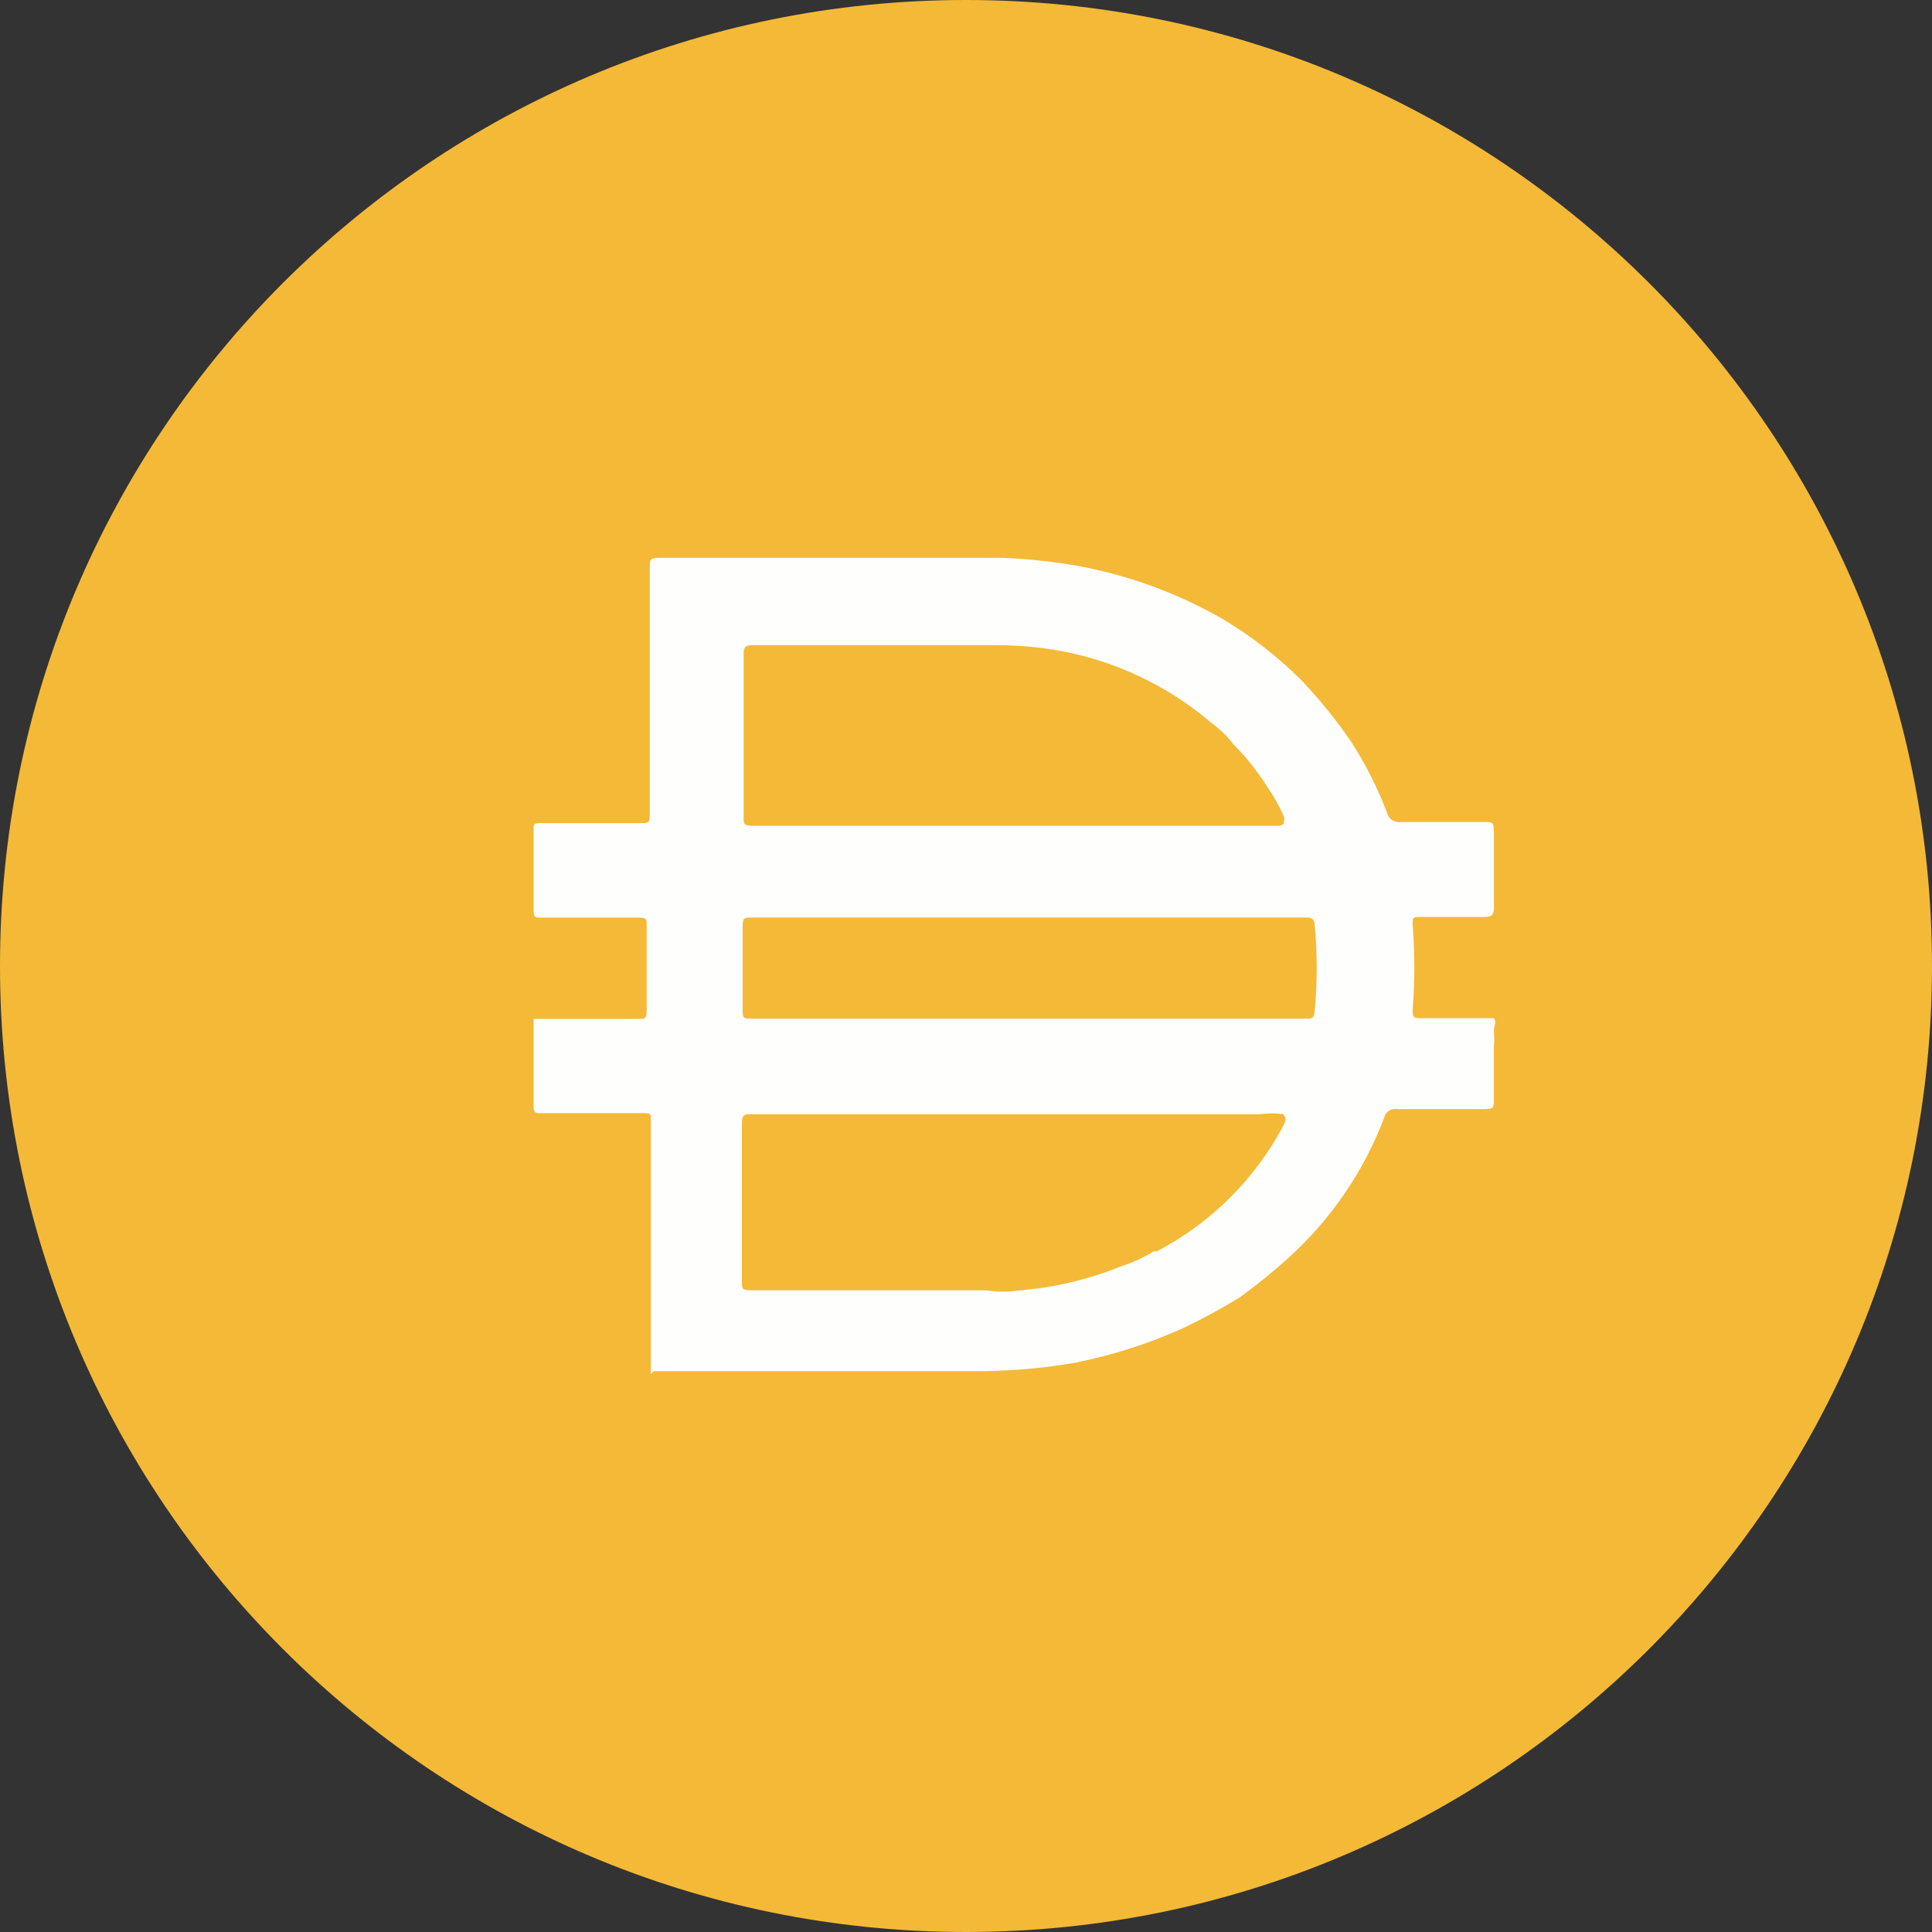 <svg width="24" height="24" viewBox="0 0 24 24" fill="none" xmlns="http://www.w3.org/2000/svg">
<rect x="0" y="0" width="24" height="24" fill="#333333" stroke="none"/>
<g clip-path="url(#clip0_16364_1859)">
<path d="M12 24C18.627 24 24 18.627 24 12C24 5.373 18.627 0 12 0C5.373 0 0 5.373 0 12C0 18.627 5.373 24 12 24Z" fill="#F4B937"/>
<path d="M12.755 12.655H16.221C16.293 12.655 16.325 12.655 16.332 12.557C16.365 12.204 16.365 11.849 16.332 11.496C16.332 11.424 16.299 11.398 16.227 11.398H9.336C9.251 11.398 9.225 11.398 9.225 11.509V12.525C9.225 12.655 9.225 12.655 9.363 12.655H12.755ZM15.945 10.212C15.951 10.2 15.955 10.186 15.955 10.173C15.955 10.159 15.951 10.145 15.945 10.133C15.888 10.007 15.82 9.887 15.742 9.773C15.62 9.58 15.478 9.401 15.316 9.24C15.242 9.142 15.154 9.056 15.054 8.985C14.562 8.563 13.976 8.267 13.344 8.121C13.027 8.049 12.702 8.014 12.376 8.015H9.336C9.251 8.015 9.238 8.049 9.238 8.127V10.146C9.238 10.239 9.238 10.258 9.35 10.258H15.886C15.886 10.258 15.945 10.258 15.952 10.212H15.945ZM15.945 13.841C15.849 13.828 15.752 13.828 15.657 13.841H9.336C9.251 13.841 9.216 13.841 9.216 13.953V15.917C9.216 16.009 9.216 16.029 9.336 16.029H12.251C12.39 16.051 12.531 16.051 12.67 16.029C13.099 15.994 13.521 15.894 13.92 15.733C14.065 15.687 14.203 15.623 14.333 15.544H14.371C15.047 15.191 15.598 14.641 15.951 13.966C15.951 13.966 15.99 13.881 15.951 13.86L15.945 13.841ZM8.085 17.07V13.913C8.085 13.834 8.085 13.828 7.994 13.828H6.72C6.654 13.828 6.628 13.828 6.628 13.737V12.657H7.935C8.007 12.657 8.033 12.657 8.033 12.564V11.484C8.033 11.418 8.033 11.399 7.941 11.399H6.72C6.654 11.399 6.628 11.399 6.628 11.307V10.303C6.628 10.239 6.628 10.225 6.72 10.225H7.967C8.052 10.225 8.072 10.225 8.072 10.114V7.042C8.072 6.951 8.072 6.93 8.192 6.93H12.462C12.772 6.943 13.08 6.976 13.385 7.029C14.013 7.144 14.617 7.364 15.172 7.68C15.538 7.896 15.875 8.158 16.175 8.459C16.397 8.694 16.601 8.946 16.784 9.213C16.962 9.489 17.111 9.784 17.229 10.091C17.236 10.129 17.258 10.163 17.29 10.185C17.322 10.207 17.361 10.217 17.399 10.211H18.422C18.552 10.211 18.552 10.211 18.558 10.331V11.28C18.558 11.371 18.52 11.391 18.438 11.391H17.64C17.562 11.391 17.542 11.391 17.549 11.496C17.576 11.843 17.576 12.191 17.549 12.538C17.549 12.636 17.549 12.648 17.654 12.648H18.557C18.597 12.701 18.557 12.747 18.557 12.799C18.564 12.867 18.564 12.935 18.557 13.002V13.657C18.557 13.756 18.557 13.777 18.437 13.777H17.363C17.345 13.774 17.326 13.773 17.307 13.777C17.288 13.78 17.271 13.787 17.255 13.798C17.239 13.808 17.225 13.822 17.215 13.837C17.204 13.853 17.197 13.87 17.193 13.889C16.939 14.556 16.531 15.152 16.001 15.63C15.807 15.805 15.604 15.97 15.392 16.122C15.168 16.258 14.939 16.383 14.704 16.495C14.274 16.69 13.824 16.835 13.361 16.927C12.928 17.003 12.49 17.038 12.051 17.033H8.124L8.085 17.07Z" fill="#FEFEFD"/>
</g>
<defs>
<clipPath id="clip0_16364_1859">
<rect width="24" height="24" fill="white"/>
</clipPath>
</defs>
</svg>
